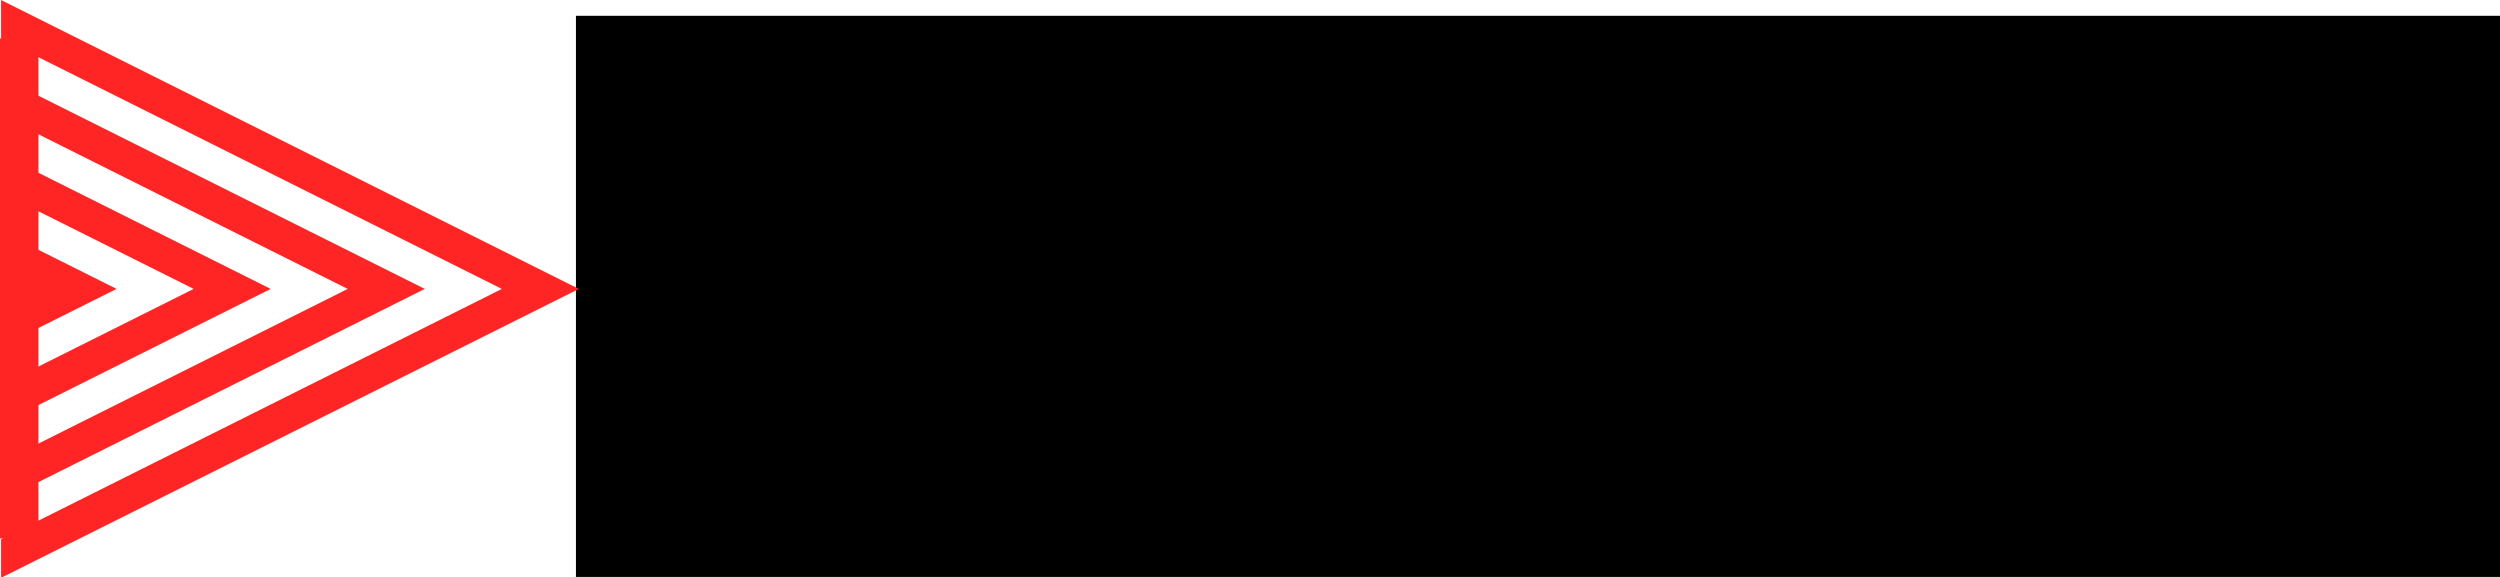 <?xml version="1.0" encoding="UTF-8" standalone="no"?>
<!-- Created with Inkscape (http://www.inkscape.org/) -->

<svg
   xmlns:dc="http://purl.org/dc/elements/1.1/"
   xmlns:cc="http://creativecommons.org/ns#"
   xmlns:rdf="http://www.w3.org/1999/02/22-rdf-syntax-ns#"
   xmlns:svg="http://www.w3.org/2000/svg"
   xmlns="http://www.w3.org/2000/svg"
   xmlns:sodipodi="http://sodipodi.sourceforge.net/DTD/sodipodi-0.dtd"
   xmlns:inkscape="http://www.inkscape.org/namespaces/inkscape"
   width="650mm"
   height="150mm"
   viewBox="0 0 650 150"
   version="1.1"
   id="svg4539"
   inkscape:export-filename="C:\Users\Avanade\Documents\avanext\src\assets\img\logo-horizontal.png"
   inkscape:export-xdpi="96"
   inkscape:export-ydpi="96"
   inkscape:version="0.92.4 (5da689c313, 2019-01-14)"
   sodipodi:docname="logo-horizontal.svg">
  <defs
     id="defs4533" />
  <sodipodi:namedview
     id="base"
     pagecolor="#ffffff"
     bordercolor="#666666"
     borderopacity="1.0"
     inkscape:pageopacity="0.0"
     inkscape:pageshadow="2"
     inkscape:zoom="0.58615385"
     inkscape:cx="1228.3465"
     inkscape:cy="530.71068"
     inkscape:document-units="mm"
     inkscape:current-layer="layer1"
     showgrid="false"
     inkscape:window-width="1920"
     inkscape:window-height="1027"
     inkscape:window-x="-8"
     inkscape:window-y="-8"
     inkscape:window-maximized="1" />
  <g
     inkscape:label="Layer 1"
     inkscape:groupmode="layer"
     id="layer1"
     transform="translate(0,-147)">
    <flowRoot
       xml:space="preserve"
       id="flowRoot1509"
       style="font-style:normal;font-variant:normal;font-weight:normal;font-stretch:normal;font-size:192px;line-height:1.25;font-family:'Lucida Bright';-inkscape-font-specification:'Lucida Bright';letter-spacing:0px;word-spacing:0px;fill:#000000;fill-opacity:1;stroke:none"
       transform="matrix(0.665,0,0,0.665,-206.506,151.257)"><flowRegion
         id="flowRegion1511"
         style="font-style:normal;font-variant:normal;font-weight:normal;font-stretch:normal;font-size:192px;font-family:'Lucida Bright';-inkscape-font-specification:'Lucida Bright'"><rect
           id="rect1513"
           width="1355.714"
           height="565.714"
           x="535.714"
           y="-0.214"
           style="font-style:normal;font-variant:normal;font-weight:normal;font-stretch:normal;font-size:192px;font-family:'Lucida Bright';-inkscape-font-specification:'Lucida Bright'" /></flowRegion><flowPara
         id="flowPara1515"
         style="fill:#ff2525;fill-opacity:1">Avanext</flowPara></flowRoot>    <g
       transform="translate(0,-1.5525607e-4)"
       id="g5775"
       inkscape:export-xdpi="96"
       inkscape:export-ydpi="96">
      <path
         inkscape:connector-curvature="0"
         transform="matrix(0.265,0,0,0.265,-175,147)"
         id="path815"
         d="M 661.418,0 V 37.795 L 907.086,160.631 1152.756,283.465 907.086,406.299 661.418,529.135 v 37.795 L 944.883,425.197 1228.346,283.465 944.883,141.732 Z m 0,75.59 v 37.797 l 170.078,85.039 170.078,85.039 -170.078,85.039 -170.078,85.039 v 37.795 L 869.291,387.402 1077.166,283.465 869.291,179.527 Z m 0,75.592 v 37.795 l 94.488,47.244 94.488,47.244 -94.488,47.244 -94.488,47.244 v 37.795 l 132.283,-66.143 132.283,-66.141 -132.283,-66.143 z m 0,75.59 v 56.693 56.693 l 56.691,-28.348 56.693,-28.346 -56.693,-28.348 z"
         style="opacity:1;fill:#ff2525;fill-opacity:1;stroke-width:1.351" />
      <rect
         style="opacity:1;fill:#ff2525;fill-opacity:1;stroke-width:0.265"
         id="rect907"
         width="10"
         height="130"
         x="-1.3554641e-15"
         y="157" />
    </g>
  </g>
</svg>
